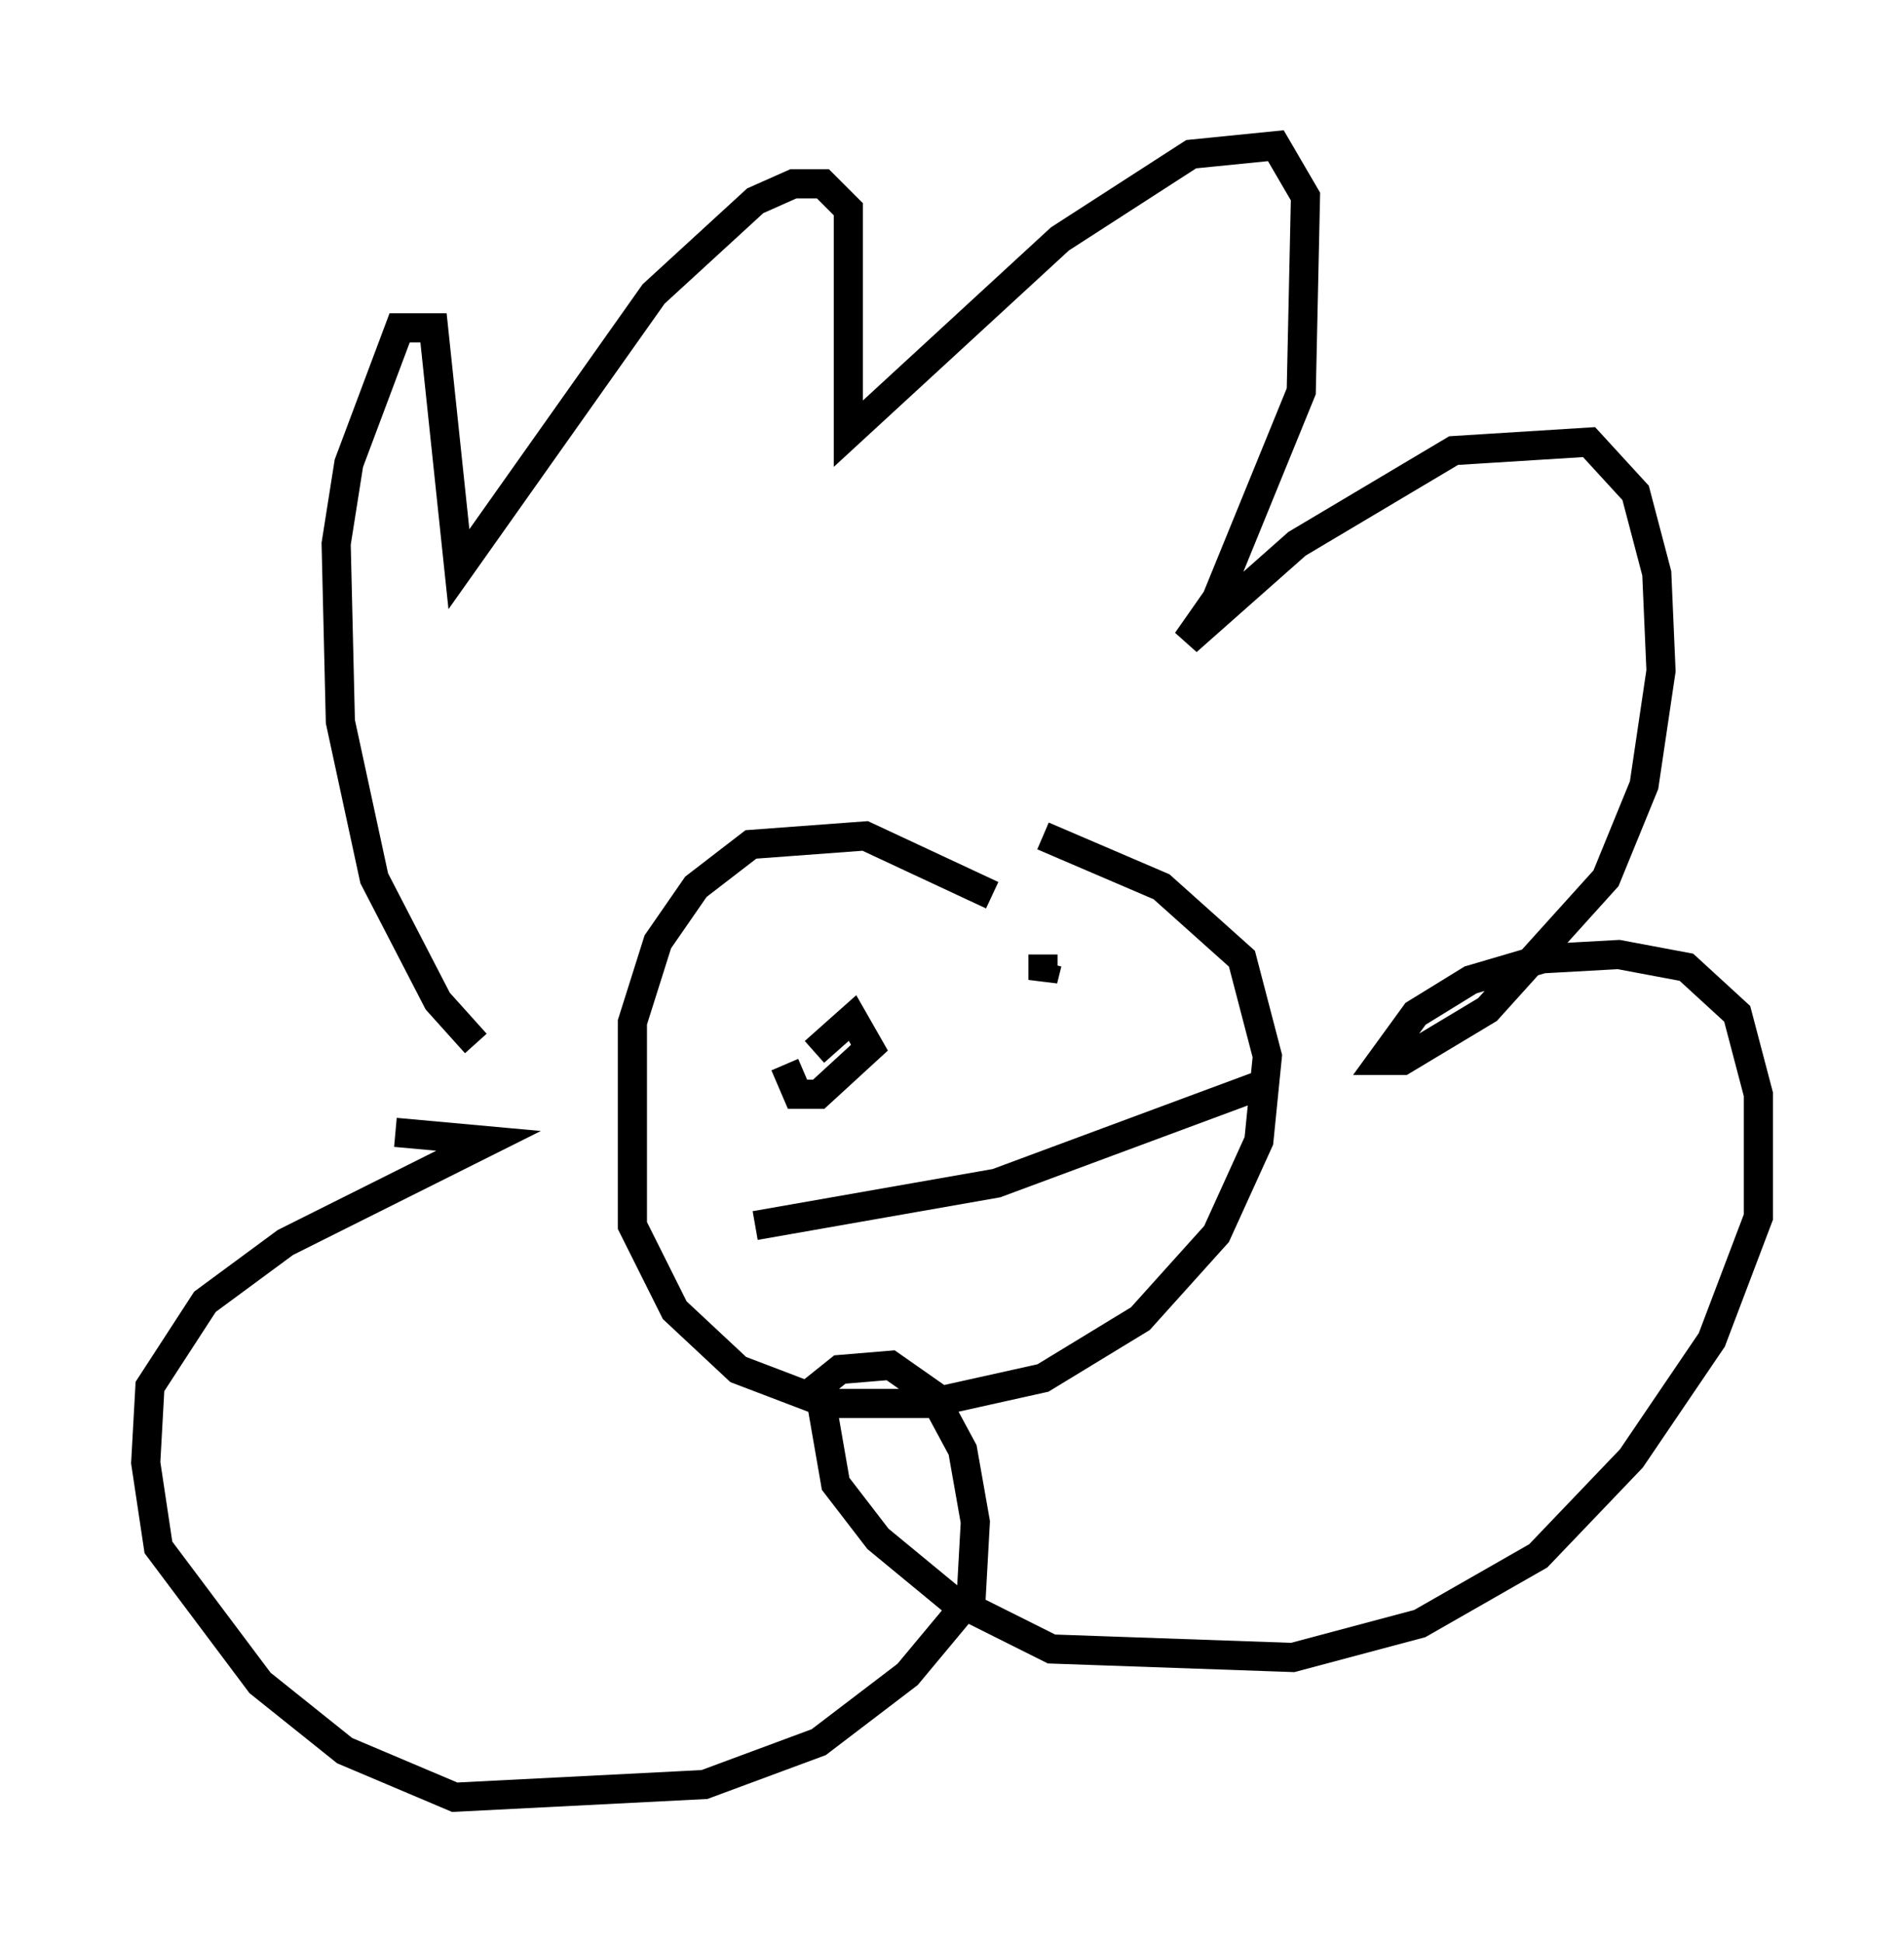 <?xml version="1.0" encoding="utf-8" ?>
<svg baseProfile="full" height="66.648" version="1.1" width="65.341" xmlns="http://www.w3.org/2000/svg" xmlns:ev="http://www.w3.org/2001/xml-events" xmlns:xlink="http://www.w3.org/1999/xlink"><defs /><rect fill="white" height="66.648" width="65.341" x="0" y="0" /><path d="M19.525, 37.1 m-3.196, -1.307 l-1.307, -1.453 -2.179, -4.212 l-1.162, -5.374 -0.145, -6.101 l0.436, -2.76 1.743, -4.648 l1.162, 0.0 0.872, 8.279 l6.682, -9.441 3.486, -3.196 l1.307, -0.581 1.017, 0.0 l0.872, 0.872 0.0, 7.698 l7.263, -6.682 4.503, -2.905 l2.905, -0.291 1.017, 1.743 l-0.145, 6.682 -2.905, 7.117 l-1.017, 1.453 3.777, -3.341 l5.374, -3.196 4.648, -0.291 l1.598, 1.743 0.726, 2.76 l0.145, 3.341 -0.581, 3.922 l-1.307, 3.196 -4.067, 4.503 l-2.905, 1.743 -0.726, 0.0 l1.162, -1.598 1.888, -1.162 l2.469, -0.726 2.615, -0.145 l2.324, 0.436 1.743, 1.598 l0.726, 2.76 0.0, 4.212 l-1.598, 4.212 -2.76, 4.067 l-3.196, 3.341 -4.067, 2.324 l-4.358, 1.162 -8.279, -0.291 l-3.486, -1.743 -2.469, -2.034 l-1.453, -1.888 -0.581, -3.341 l0.726, -0.581 1.743, -0.145 l1.453, 1.017 1.017, 1.888 l0.436, 2.469 -0.145, 2.615 l-2.179, 2.615 -3.05, 2.324 l-3.922, 1.453 -8.57, 0.436 l-3.777, -1.598 -2.905, -2.324 l-3.486, -4.648 -0.436, -2.905 l0.145, -2.615 1.888, -2.905 l2.76, -2.034 6.972, -3.486 l-3.196, -0.291 m20.48, -8.134 l-4.358, -2.034 -3.922, 0.291 l-1.888, 1.453 -1.307, 1.888 l-0.872, 2.76 0.0, 6.972 l1.453, 2.905 2.179, 2.034 l3.05, 1.162 3.486, 0.0 l3.922, -0.872 3.341, -2.034 l2.615, -2.905 1.453, -3.196 l0.291, -2.905 -0.872, -3.341 l-2.76, -2.469 -4.067, -1.743 m-6.827, 7.844 l0.0, 0.0 m-1.017, -0.436 l1.307, -1.162 0.581, 1.017 l-1.743, 1.598 -0.726, 0.0 l-0.436, -1.017 m8.86, -3.777 l0.0, 0.872 0.145, -0.581 m-10.022, 9.006 l8.279, -1.453 9.006, -3.341 " fill="none" stroke="black" stroke-width="1" /></svg>